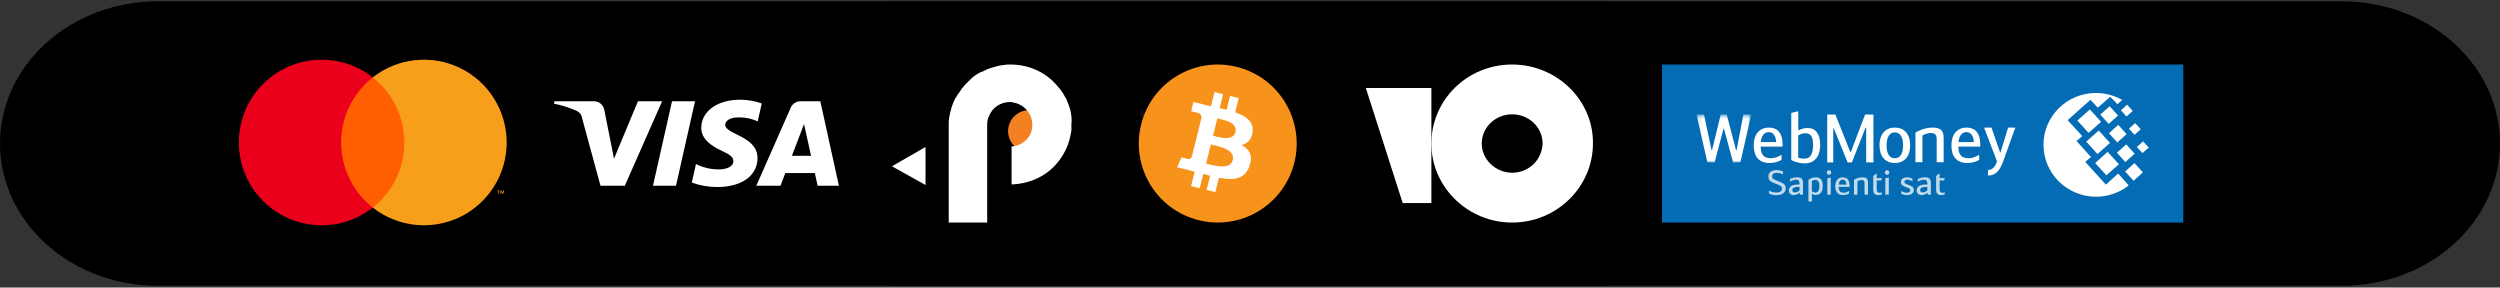 <svg width="600" height="69" viewBox="0 0 600 69" fill="none" xmlns="http://www.w3.org/2000/svg">
<rect x="0" y="0" width="600" height="69" fill="#333333" stroke="none"/>
<path fill-rule="evenodd" clip-rule="evenodd" d="M216.16 0.315H562.09C572.144 0.315 581.787 3.912 588.896 10.313C596.006 16.714 600 25.396 600 34.449C600 43.501 596.006 52.183 588.896 58.584C581.787 64.985 572.144 68.582 562.09 68.582H216.16C206.106 68.582 196.464 64.985 189.354 58.584C182.245 52.183 178.25 43.501 178.25 34.449V34.449C178.25 25.396 182.245 16.714 189.354 10.313C196.464 3.912 206.106 0.315 216.16 0.315V0.315Z" fill="black"/>
<path fill-rule="evenodd" clip-rule="evenodd" d="M37.84 0.315H383.134C393.17 0.315 402.795 3.912 409.891 10.313C416.988 16.714 420.974 25.396 420.974 34.449C420.974 43.501 416.988 52.183 409.891 58.584C402.795 64.985 393.17 68.582 383.134 68.582H37.84C27.805 68.582 18.18 64.985 11.083 58.584C3.987 52.183 0 43.501 0 34.449V34.449C0 25.396 3.987 16.714 11.083 10.313C18.18 3.912 27.805 0.315 37.84 0.315V0.315Z" fill="black"/>
<path d="M158.912 24.299L149.957 44.571H144.115L139.711 28.391C139.665 28.006 139.52 27.639 139.29 27.326C139.059 27.014 138.752 26.767 138.397 26.609C136.654 25.819 134.824 25.24 132.944 24.885L133.077 24.296H142.481C143.082 24.284 143.667 24.485 144.134 24.863C144.6 25.241 144.918 25.773 145.03 26.363L147.358 38.096L153.108 24.299H158.912ZM181.802 37.952C181.825 32.601 174.003 32.306 174.057 29.917C174.073 29.19 174.805 28.418 176.401 28.22C178.265 28.05 180.141 28.363 181.85 29.127L182.819 24.828C181.159 24.236 179.41 23.933 177.648 23.929C172.186 23.929 168.342 26.684 168.307 30.633C168.272 33.55 171.052 35.179 173.145 36.149C175.299 37.144 176.021 37.781 176.011 38.667C175.998 40.028 174.295 40.626 172.705 40.65C170.737 40.694 168.787 40.254 167.028 39.37L166.027 43.811C167.995 44.534 170.077 44.898 172.173 44.887C177.987 44.887 181.784 42.164 181.803 37.952L181.802 37.952ZM196.226 44.571H201.336L196.875 24.299H192.157C191.662 24.288 191.175 24.424 190.757 24.689C190.339 24.953 190.007 25.335 189.804 25.786L181.514 44.571H187.318L188.471 41.542H195.561L196.226 44.571ZM190.06 37.387L192.97 29.773L194.646 37.387H190.06ZM166.809 24.299L162.24 44.571H156.715L161.287 24.299H166.809Z" fill="white"/>
<path d="M277.188 14.294L213.446 14.3V55.23H277.419L277.415 14.294H277.188ZM276.957 14.758V54.766H213.908L213.906 14.76L276.957 14.758Z" fill="black"/>
<path d="M274.593 27.258C274.593 27.096 274.481 27.007 274.285 27.007H274.023V27.821H274.217V27.505L274.445 27.821H274.682L274.415 27.485C274.467 27.474 274.513 27.446 274.545 27.404C274.578 27.363 274.595 27.311 274.593 27.258V27.258ZM274.324 26.703C274.183 26.701 274.045 26.741 273.927 26.818C273.809 26.895 273.717 27.005 273.662 27.134C273.607 27.264 273.591 27.407 273.618 27.545C273.644 27.683 273.711 27.811 273.81 27.911C273.909 28.011 274.035 28.08 274.173 28.108C274.311 28.136 274.454 28.122 274.584 28.069C274.714 28.015 274.825 27.924 274.904 27.808C274.982 27.691 275.024 27.553 275.024 27.412C275.025 27.225 274.952 27.046 274.821 26.913C274.689 26.779 274.511 26.704 274.324 26.703H274.324ZM274.321 27.995C274.205 27.999 274.09 27.969 273.992 27.907C273.893 27.846 273.815 27.756 273.768 27.65C273.721 27.544 273.706 27.426 273.726 27.312C273.746 27.197 273.8 27.092 273.881 27.008C273.961 26.924 274.065 26.867 274.179 26.843C274.292 26.819 274.411 26.829 274.518 26.872C274.626 26.916 274.718 26.991 274.783 27.087C274.848 27.183 274.882 27.297 274.882 27.413C274.885 27.565 274.827 27.711 274.722 27.82C274.616 27.929 274.472 27.992 274.321 27.995H274.321ZM274.25 27.369H274.217V27.156H274.252C274.348 27.156 274.398 27.191 274.398 27.261C274.398 27.333 274.348 27.369 274.25 27.369H274.25Z" fill="#231F20"/>
<g style="mix-blend-mode:multiply">
<path d="M251.976 31.472C251.976 32.466 251.682 33.437 251.13 34.263C250.578 35.089 249.794 35.733 248.876 36.113C247.959 36.493 246.949 36.592 245.975 36.398C245.001 36.205 244.107 35.726 243.405 35.024C242.703 34.321 242.224 33.426 242.031 32.452C241.837 31.477 241.936 30.468 242.316 29.55C242.696 28.632 243.34 27.847 244.166 27.295C244.991 26.744 245.962 26.449 246.955 26.449C248.287 26.449 249.564 26.978 250.506 27.92C251.447 28.862 251.976 30.14 251.976 31.472Z" fill="#F48024"/>
</g>
<path d="M98.154 18.572H80.772V49.822H98.154V18.572Z" fill="#FF5F00"/>
<path d="M81.876 34.197C81.873 31.187 82.555 28.216 83.869 25.509C85.184 22.802 87.097 20.43 89.463 18.572C86.533 16.267 83.013 14.834 79.307 14.436C75.6 14.038 71.857 14.692 68.504 16.321C65.152 17.951 62.325 20.492 60.347 23.653C58.37 26.814 57.321 30.468 57.321 34.197C57.321 37.926 58.37 41.58 60.347 44.741C62.325 47.902 65.152 50.442 68.504 52.072C71.857 53.702 75.6 54.355 79.307 53.957C83.013 53.559 86.533 52.126 89.463 49.822C87.097 47.964 85.184 45.591 83.869 42.884C82.555 40.177 81.873 37.206 81.876 34.197V34.197Z" fill="#EB001B"/>
<path d="M121.605 34.197C121.605 37.926 120.556 41.58 118.579 44.741C116.601 47.902 113.774 50.442 110.422 52.072C107.069 53.702 103.326 54.355 99.62 53.957C95.913 53.559 92.394 52.126 89.463 49.822C91.828 47.962 93.739 45.589 95.053 42.882C96.368 40.176 97.051 37.206 97.051 34.197C97.051 31.188 96.368 28.218 95.053 25.511C93.739 22.805 91.828 20.432 89.463 18.572C92.394 16.267 95.913 14.834 99.62 14.436C103.326 14.038 107.069 14.691 110.422 16.321C113.774 17.951 116.601 20.492 118.579 23.653C120.556 26.814 121.605 30.468 121.605 34.197V34.197Z" fill="#F79E1B"/>
<path d="M119.709 46.512V45.872H119.967V45.742H119.311V45.872H119.569V46.512H119.709ZM120.984 46.512V45.74H120.783L120.551 46.271L120.32 45.74H120.118V46.512H120.26V45.93L120.478 46.432H120.625L120.842 45.929V46.512L120.984 46.512Z" fill="#F79E1B"/>
<path d="M222.126 44.408V35.267L214.069 39.906L222.126 44.408Z" fill="white"/>
<path d="M256.844 26.263C256.551 25.308 256.258 24.49 255.818 23.535C255.818 23.535 255.819 23.398 255.672 23.398C255.233 22.443 254.646 21.625 253.914 20.806C251.277 17.532 247.176 15.486 242.488 15.486C241.902 15.486 241.462 15.486 240.876 15.622C240.29 15.622 239.705 15.759 239.265 15.895C238.24 16.168 237.214 16.441 236.189 16.986C235.896 17.123 235.749 17.259 235.456 17.259C234.285 17.805 233.259 18.623 232.38 19.578C231.648 20.261 230.915 21.079 230.329 22.034C230.183 22.171 230.183 22.307 230.036 22.443C230.036 22.443 230.036 22.58 229.89 22.58C229.743 22.853 229.597 23.262 229.304 23.535C228.571 24.899 228.132 26.4 227.839 28.037C227.693 28.719 227.692 29.401 227.692 29.947V31.584V32.675V34.449V52.456V53.411H228.132H236.921V45.226V44.817V43.316V43.18V34.449V34.312V33.903V32.402V32.129V30.083C236.921 29.947 236.921 29.947 236.921 29.81C236.921 29.128 237.068 28.446 237.361 27.9C238.093 25.854 240.144 24.49 242.341 24.49C242.634 24.49 242.927 24.49 243.22 24.626C245.125 24.899 246.736 26.263 247.468 28.173C247.615 28.719 247.762 29.264 247.762 29.947C247.762 30.765 247.615 31.447 247.322 32.129C246.883 33.084 246.15 33.903 245.125 34.449C244.392 34.858 243.66 35.131 242.781 35.131V37.45V37.586V40.042V44.271C246.297 44.135 249.666 42.907 252.156 40.724C254.647 38.541 256.404 35.54 256.99 32.129C256.99 31.857 257.137 31.584 257.137 31.311C257.137 30.901 257.137 30.356 257.137 29.81C257.283 28.719 257.137 27.491 256.844 26.263Z" fill="white"/>
<path d="M310.642 39.036C308.11 49.194 297.825 55.377 287.67 52.844C277.518 50.311 271.338 40.021 273.871 29.863C276.402 19.703 286.686 13.521 296.839 16.053C306.994 18.586 313.174 28.877 310.642 39.036V39.036Z" fill="#F7931A"/>
<path d="M300.614 31.747C300.991 29.224 299.071 27.868 296.445 26.963L297.297 23.545L295.217 23.026L294.388 26.354C293.841 26.218 293.279 26.089 292.721 25.962L293.556 22.612L291.478 22.093L290.626 25.51C290.173 25.407 289.729 25.305 289.298 25.198L289.3 25.187L286.432 24.471L285.879 26.693C285.879 26.693 287.422 27.047 287.389 27.069C288.231 27.279 288.384 27.837 288.358 28.279L287.388 32.173C287.446 32.188 287.521 32.209 287.604 32.242C287.535 32.225 287.461 32.206 287.384 32.188L286.024 37.642C285.921 37.898 285.66 38.282 285.071 38.136C285.092 38.167 283.56 37.759 283.56 37.759L282.527 40.141L285.234 40.816C285.737 40.942 286.23 41.074 286.716 41.198L285.855 44.655L287.933 45.174L288.785 41.754C289.353 41.908 289.904 42.05 290.443 42.184L289.593 45.588L291.673 46.107L292.534 42.656C296.08 43.328 298.747 43.057 299.869 39.848C300.774 37.264 299.824 35.774 297.958 34.802C299.317 34.489 300.341 33.594 300.614 31.747V31.747ZM295.862 38.413C295.219 40.997 290.871 39.6 289.461 39.25L290.603 34.67C292.013 35.022 296.534 35.719 295.862 38.413ZM296.505 31.71C295.919 34.06 292.3 32.866 291.126 32.573L292.161 28.419C293.335 28.712 297.116 29.258 296.505 31.71Z" fill="white"/>
<path d="M362.919 15.486C352.102 15.486 343.533 24.005 343.533 34.449C343.533 44.892 352.243 53.411 362.919 53.411C373.595 53.411 382.305 44.892 382.305 34.449C382.445 24.005 373.595 15.486 362.919 15.486ZM362.919 41.456C358.986 41.456 355.614 38.296 355.614 34.449C355.614 30.601 358.845 27.441 362.919 27.441C366.993 27.441 370.224 30.601 370.224 34.449C370.083 38.296 366.993 41.456 362.919 41.456Z" fill="white"/>
<path d="M343.533 21.12V48.739H336.649L327.799 21.12H343.533Z" fill="white"/>
<path d="M523.984 15.486H398.881V53.411H523.984V15.486Z" fill="#036CB5"/>
<path d="M503.012 22.317C504.984 22.317 506.859 22.769 508.542 23.577C508.806 23.697 509.072 23.839 509.335 23.982L508.181 25.005L506.451 23.221L503.47 25.837L501.714 23.958L496.232 28.832L499.742 32.661L498.372 33.849L501.834 37.678L500.464 38.866L505.417 44.311L508.349 41.648L510.899 44.502C510.393 44.883 509.84 45.264 509.24 45.596C507.412 46.619 505.296 47.212 503.037 47.212C496.087 47.212 490.438 41.625 490.438 34.754C490.413 27.929 496.064 22.317 503.012 22.317ZM500.704 33.992L503.709 31.329L506.403 34.301L503.397 36.964L500.704 33.992ZM502.844 39.129L505.825 36.442L508.542 39.414L505.537 42.077L502.844 39.129ZM498.565 28.928L501.57 26.265L504.263 29.237L501.257 31.9L498.565 28.928ZM504.07 27.501L506.306 25.504L508.326 27.715L506.09 29.736L504.07 27.501ZM508.062 36.655L510.297 34.658L512.317 36.893L510.081 38.891L508.062 36.655ZM510.033 41.15L512.269 39.152L514.288 41.364L512.052 43.384L510.033 41.15ZM510.947 30.877L512.437 29.546L513.783 31.02L512.293 32.352L510.947 30.877ZM509.023 26.478L510.514 25.123L511.861 26.621L510.369 27.953L509.023 26.478ZM512.846 35.277L514.336 33.945L515.707 35.419L514.193 36.751L512.846 35.277ZM506.138 31.971L508.374 29.974L510.393 32.185L508.158 34.183L506.138 31.971Z" fill="white"/>
<mask id="mask0_1_109" style="mask-type:alpha" maskUnits="userSpaceOnUse" x="407" y="27" width="14" height="12">
<path d="M407.158 27.49V38.983H420.299V27.49H407.158Z" fill="white"/>
</mask>
<g mask="url(#mask0_1_109)">
<path d="M413.753 30.893H413.639L411.51 38.983H409.77L407.158 27.49H408.963L410.769 36.066H410.882L412.978 27.49H414.413L416.655 36.066H416.768L418.412 27.49H420.299L417.686 38.983H415.945L413.753 30.893Z" fill="white"/>
</g>
<path d="M422.59 34.09H426.282C426.202 32.389 425.379 31.708 424.508 31.708C423.525 31.708 422.767 32.47 422.59 34.09ZM427.571 37.139V38.371C426.846 38.792 425.879 39.117 424.717 39.117C422.009 39.117 420.897 37.431 420.897 34.87C420.897 32.405 422.138 30.622 424.557 30.622C426.572 30.622 427.814 31.936 427.814 34.577V35.177H422.558C422.558 37.122 423.347 37.981 425.009 37.981C425.879 37.981 426.685 37.673 427.571 37.139Z" fill="white"/>
<path d="M431.564 37.817C432.08 38.044 432.645 38.077 433.049 38.077C434.242 38.077 435.144 37.331 435.144 34.705C435.144 32.646 434.402 31.982 433.322 31.982C432.677 31.982 432.21 32.16 431.564 32.516V37.817H431.564ZM431.581 31.317C432.064 31.059 432.886 30.717 433.757 30.717C435.757 30.717 436.837 32.111 436.837 34.705C436.837 37.737 435.386 39.212 433.049 39.212C432.194 39.212 430.872 38.936 429.904 38.416V27.102L431.581 26.698V31.317H431.581Z" fill="white"/>
<path d="M444.094 36.544H444.175L447.625 27.483H449.625V38.977H447.884V30.644H447.739L444.449 38.977H443.418L440.127 30.839H439.983V38.977H438.532V27.483H440.483L444.094 36.544Z" fill="white"/>
<path d="M456.74 34.869C456.74 32.681 455.854 31.757 454.757 31.757C453.694 31.757 452.774 32.681 452.774 34.869C452.774 37.09 453.613 37.981 454.757 37.981C455.902 37.981 456.74 37.09 456.74 34.869ZM451.081 34.869C451.081 32.031 452.63 30.622 454.757 30.622C456.887 30.622 458.434 32.031 458.434 34.869C458.434 37.641 456.967 39.117 454.757 39.117C452.549 39.117 451.081 37.641 451.081 34.869Z" fill="white"/>
<path d="M459.709 31.822C460.435 31.384 461.967 30.622 463.821 30.622C465.756 30.622 466.48 31.384 466.48 33.053V38.922H464.804V33.426C464.804 32.146 464.177 31.919 463.353 31.919C462.709 31.919 461.886 32.211 461.386 32.503V38.922H459.709V31.822H459.709Z" fill="white"/>
<path d="M470.029 34.09H473.721C473.642 32.389 472.819 31.708 471.948 31.708C470.964 31.708 470.207 32.47 470.029 34.09ZM475.011 37.139V38.371C474.286 38.792 473.318 39.117 472.157 39.117C469.45 39.117 468.337 37.431 468.337 34.87C468.337 32.405 469.578 30.622 471.996 30.622C474.013 30.622 475.255 31.936 475.255 34.577V35.177H469.998C469.998 37.122 470.788 37.981 472.449 37.981C473.318 37.981 474.126 37.673 475.011 37.139Z" fill="white"/>
<path d="M481.952 30.622H483.678L480.759 38.726C479.952 40.963 478.969 42.13 477.115 42.13V40.802C478.212 40.802 478.889 39.926 479.276 38.726L476.18 30.622H477.954L480.018 36.587H480.115L481.952 30.622Z" fill="white"/>
<path d="M424.574 46.454V45.754C425.172 46.058 425.74 46.21 426.28 46.21C426.729 46.21 427.073 46.128 427.313 45.962C427.553 45.796 427.674 45.573 427.674 45.291C427.674 45.008 427.575 44.797 427.377 44.656C427.18 44.515 426.811 44.341 426.272 44.135C426.085 44.064 425.965 44.019 425.911 43.997C425.858 43.975 425.754 43.931 425.599 43.867C425.444 43.802 425.342 43.753 425.295 43.72C425.246 43.687 425.165 43.638 425.05 43.574C424.935 43.508 424.858 43.45 424.818 43.399C424.778 43.347 424.723 43.282 424.653 43.203C424.584 43.125 424.537 43.047 424.513 42.968C424.489 42.889 424.466 42.798 424.445 42.695C424.424 42.592 424.413 42.481 424.413 42.361C424.413 41.9 424.583 41.529 424.922 41.247C425.261 40.965 425.73 40.824 426.328 40.824C426.856 40.824 427.383 40.922 427.906 41.117V41.857C427.398 41.607 426.891 41.483 426.384 41.483C426.026 41.483 425.759 41.558 425.583 41.71C425.406 41.862 425.318 42.062 425.318 42.312C425.318 42.578 425.406 42.78 425.583 42.918C425.759 43.057 426.074 43.211 426.528 43.378C427.308 43.666 427.844 43.926 428.138 44.16C428.432 44.392 428.579 44.74 428.579 45.201C428.579 45.684 428.377 46.079 427.974 46.385C427.571 46.692 427.017 46.845 426.312 46.845C425.666 46.845 425.086 46.714 424.574 46.454ZM432.724 46.722H431.963L431.907 46.25C431.447 46.63 430.988 46.82 430.529 46.82C430.145 46.82 429.847 46.716 429.636 46.507C429.425 46.298 429.32 46.034 429.32 45.713C429.32 45.545 429.35 45.384 429.412 45.229C429.473 45.075 429.575 44.925 429.716 44.778C429.858 44.632 430.071 44.514 430.357 44.424C430.642 44.334 430.986 44.289 431.386 44.289H431.883V44.07C431.883 43.707 431.816 43.459 431.683 43.326C431.549 43.193 431.325 43.126 431.01 43.126C430.625 43.126 430.153 43.285 429.592 43.606V42.956C430.169 42.69 430.735 42.556 431.29 42.556C431.829 42.556 432.203 42.668 432.411 42.891C432.62 43.112 432.724 43.449 432.724 43.898V46.722V46.722ZM431.891 44.859H431.466C430.59 44.859 430.153 45.122 430.153 45.648C430.153 45.834 430.211 45.966 430.329 46.051C430.447 46.135 430.593 46.177 430.77 46.177C430.994 46.177 431.21 46.123 431.418 46.014C431.627 45.906 431.784 45.781 431.891 45.64V44.859H431.891ZM434.026 48.35V43.151C434.261 42.972 434.538 42.827 434.859 42.719C435.179 42.611 435.494 42.556 435.804 42.556C436.915 42.556 437.47 43.237 437.47 44.599C437.47 45.304 437.326 45.844 437.037 46.217C436.749 46.592 436.336 46.778 435.796 46.778C435.422 46.778 435.11 46.684 434.859 46.495V48.35H434.026ZM434.851 43.427V45.893C434.958 45.996 435.092 46.072 435.255 46.124C435.418 46.175 435.561 46.201 435.684 46.201C435.977 46.201 436.209 46.086 436.377 45.856C436.545 45.625 436.629 45.206 436.629 44.599C436.629 44.105 436.543 43.744 436.369 43.517C436.195 43.289 435.969 43.175 435.692 43.175C435.377 43.175 435.097 43.259 434.851 43.427ZM439.381 42.598V46.722H438.548V42.801L439.381 42.598ZM438.419 41.401C438.419 41.255 438.474 41.126 438.583 41.014C438.693 40.903 438.82 40.848 438.964 40.848C439.108 40.848 439.235 40.903 439.345 41.014C439.454 41.126 439.509 41.255 439.509 41.401C439.509 41.548 439.454 41.677 439.345 41.788C439.235 41.899 439.108 41.954 438.964 41.954C438.82 41.954 438.693 41.899 438.583 41.788C438.474 41.677 438.419 41.548 438.419 41.401ZM442.501 46.25C442.886 46.25 443.31 46.109 443.774 45.827V46.446C443.347 46.696 442.875 46.82 442.357 46.82C441.705 46.82 441.226 46.633 440.919 46.258C440.612 45.884 440.458 45.361 440.458 44.688C440.458 44.048 440.616 43.532 440.931 43.143C441.246 42.752 441.694 42.556 442.276 42.556C442.789 42.556 443.187 42.725 443.47 43.061C443.753 43.398 443.894 43.891 443.894 44.542V44.843H441.283C441.283 45.326 441.382 45.682 441.579 45.908C441.777 46.137 442.084 46.25 442.501 46.25ZM442.252 43.102C442.002 43.102 441.79 43.203 441.619 43.402C441.449 43.603 441.342 43.902 441.299 44.297H443.133C443.112 43.896 443.019 43.597 442.853 43.399C442.688 43.201 442.487 43.102 442.252 43.102ZM444.956 46.722V43.159C445.612 42.757 446.293 42.556 446.999 42.556C447.474 42.556 447.813 42.654 448.016 42.85C448.219 43.045 448.32 43.354 448.32 43.777V46.722H447.487V43.964C447.487 43.666 447.426 43.465 447.303 43.362C447.18 43.259 447.001 43.208 446.766 43.208C446.446 43.208 446.12 43.306 445.789 43.501V46.722H444.956V46.722ZM450.415 42.752H451.68L451.48 43.306H450.415V45.453C450.415 45.996 450.645 46.267 451.104 46.267C451.28 46.267 451.459 46.229 451.641 46.153V46.673C451.39 46.771 451.09 46.82 450.743 46.82C450.343 46.82 450.049 46.705 449.862 46.474C449.675 46.244 449.582 45.941 449.582 45.566V42.215L450.415 41.604V42.752H450.415ZM453.311 42.598V46.722H452.478V42.801L453.311 42.598ZM452.35 41.401C452.35 41.255 452.405 41.126 452.513 41.014C452.623 40.903 452.75 40.848 452.894 40.848C453.038 40.848 453.165 40.903 453.275 41.014C453.384 41.126 453.439 41.255 453.439 41.401C453.439 41.548 453.384 41.677 453.275 41.788C453.165 41.899 453.038 41.954 452.894 41.954C452.75 41.954 452.623 41.899 452.513 41.788C452.405 41.677 452.35 41.548 452.35 41.401ZM458.982 42.882V43.532C458.582 43.261 458.176 43.126 457.765 43.126C457.556 43.126 457.386 43.167 457.252 43.248C457.118 43.329 457.052 43.46 457.052 43.638C457.052 43.807 457.125 43.941 457.272 44.041C457.419 44.142 457.65 44.243 457.965 44.346C458.141 44.406 458.273 44.452 458.361 44.484C458.45 44.518 458.565 44.572 458.71 44.647C458.854 44.724 458.962 44.799 459.034 44.876C459.106 44.952 459.172 45.051 459.231 45.177C459.289 45.301 459.318 45.439 459.318 45.591C459.318 45.966 459.17 46.264 458.874 46.486C458.578 46.709 458.181 46.82 457.685 46.82C457.129 46.82 456.667 46.701 456.299 46.462V45.827C456.768 46.109 457.198 46.25 457.589 46.25C458.176 46.25 458.469 46.055 458.469 45.664C458.469 45.589 458.452 45.518 458.417 45.453C458.383 45.388 458.343 45.335 458.297 45.294C458.252 45.254 458.178 45.208 458.077 45.155C457.975 45.105 457.89 45.067 457.821 45.042C457.751 45.018 457.642 44.979 457.492 44.925C457.273 44.843 457.1 44.773 456.971 44.713C456.843 44.653 456.715 44.576 456.587 44.481C456.459 44.386 456.365 44.273 456.307 44.143C456.248 44.013 456.219 43.858 456.219 43.68C456.219 43.452 456.272 43.257 456.379 43.095C456.485 42.931 456.625 42.814 456.795 42.744C456.966 42.673 457.122 42.624 457.264 42.598C457.405 42.57 457.546 42.556 457.685 42.556C458.139 42.556 458.571 42.665 458.982 42.882ZM463.408 46.722H462.647L462.591 46.25C462.131 46.63 461.672 46.82 461.213 46.82C460.829 46.82 460.531 46.716 460.32 46.507C460.109 46.298 460.003 46.034 460.003 45.713C460.003 45.545 460.034 45.384 460.096 45.229C460.157 45.075 460.259 44.925 460.4 44.778C460.542 44.632 460.755 44.514 461.041 44.424C461.327 44.334 461.67 44.289 462.07 44.289H462.567V44.07C462.567 43.707 462.5 43.459 462.367 43.326C462.233 43.193 462.009 43.126 461.694 43.126C461.309 43.126 460.836 43.285 460.276 43.606V42.956C460.853 42.69 461.419 42.556 461.974 42.556C462.514 42.556 462.887 42.668 463.095 42.891C463.303 43.112 463.408 43.449 463.408 43.898V46.722H463.408ZM462.575 44.859H462.15C461.274 44.859 460.836 45.122 460.836 45.648C460.836 45.834 460.895 45.966 461.013 46.051C461.13 46.135 461.277 46.177 461.453 46.177C461.677 46.177 461.893 46.123 462.102 46.014C462.31 45.906 462.468 45.781 462.575 45.64V44.859H462.575ZM465.503 42.752H466.768L466.568 43.306H465.503V45.453C465.503 45.996 465.732 46.267 466.191 46.267C466.367 46.267 466.546 46.229 466.728 46.153V46.673C466.477 46.771 466.178 46.82 465.83 46.82C465.43 46.82 465.137 46.705 464.95 46.474C464.763 46.244 464.669 45.941 464.669 45.566V42.215L465.503 41.604V42.752H465.503Z" fill="#C0DAEC"/>
</svg>

